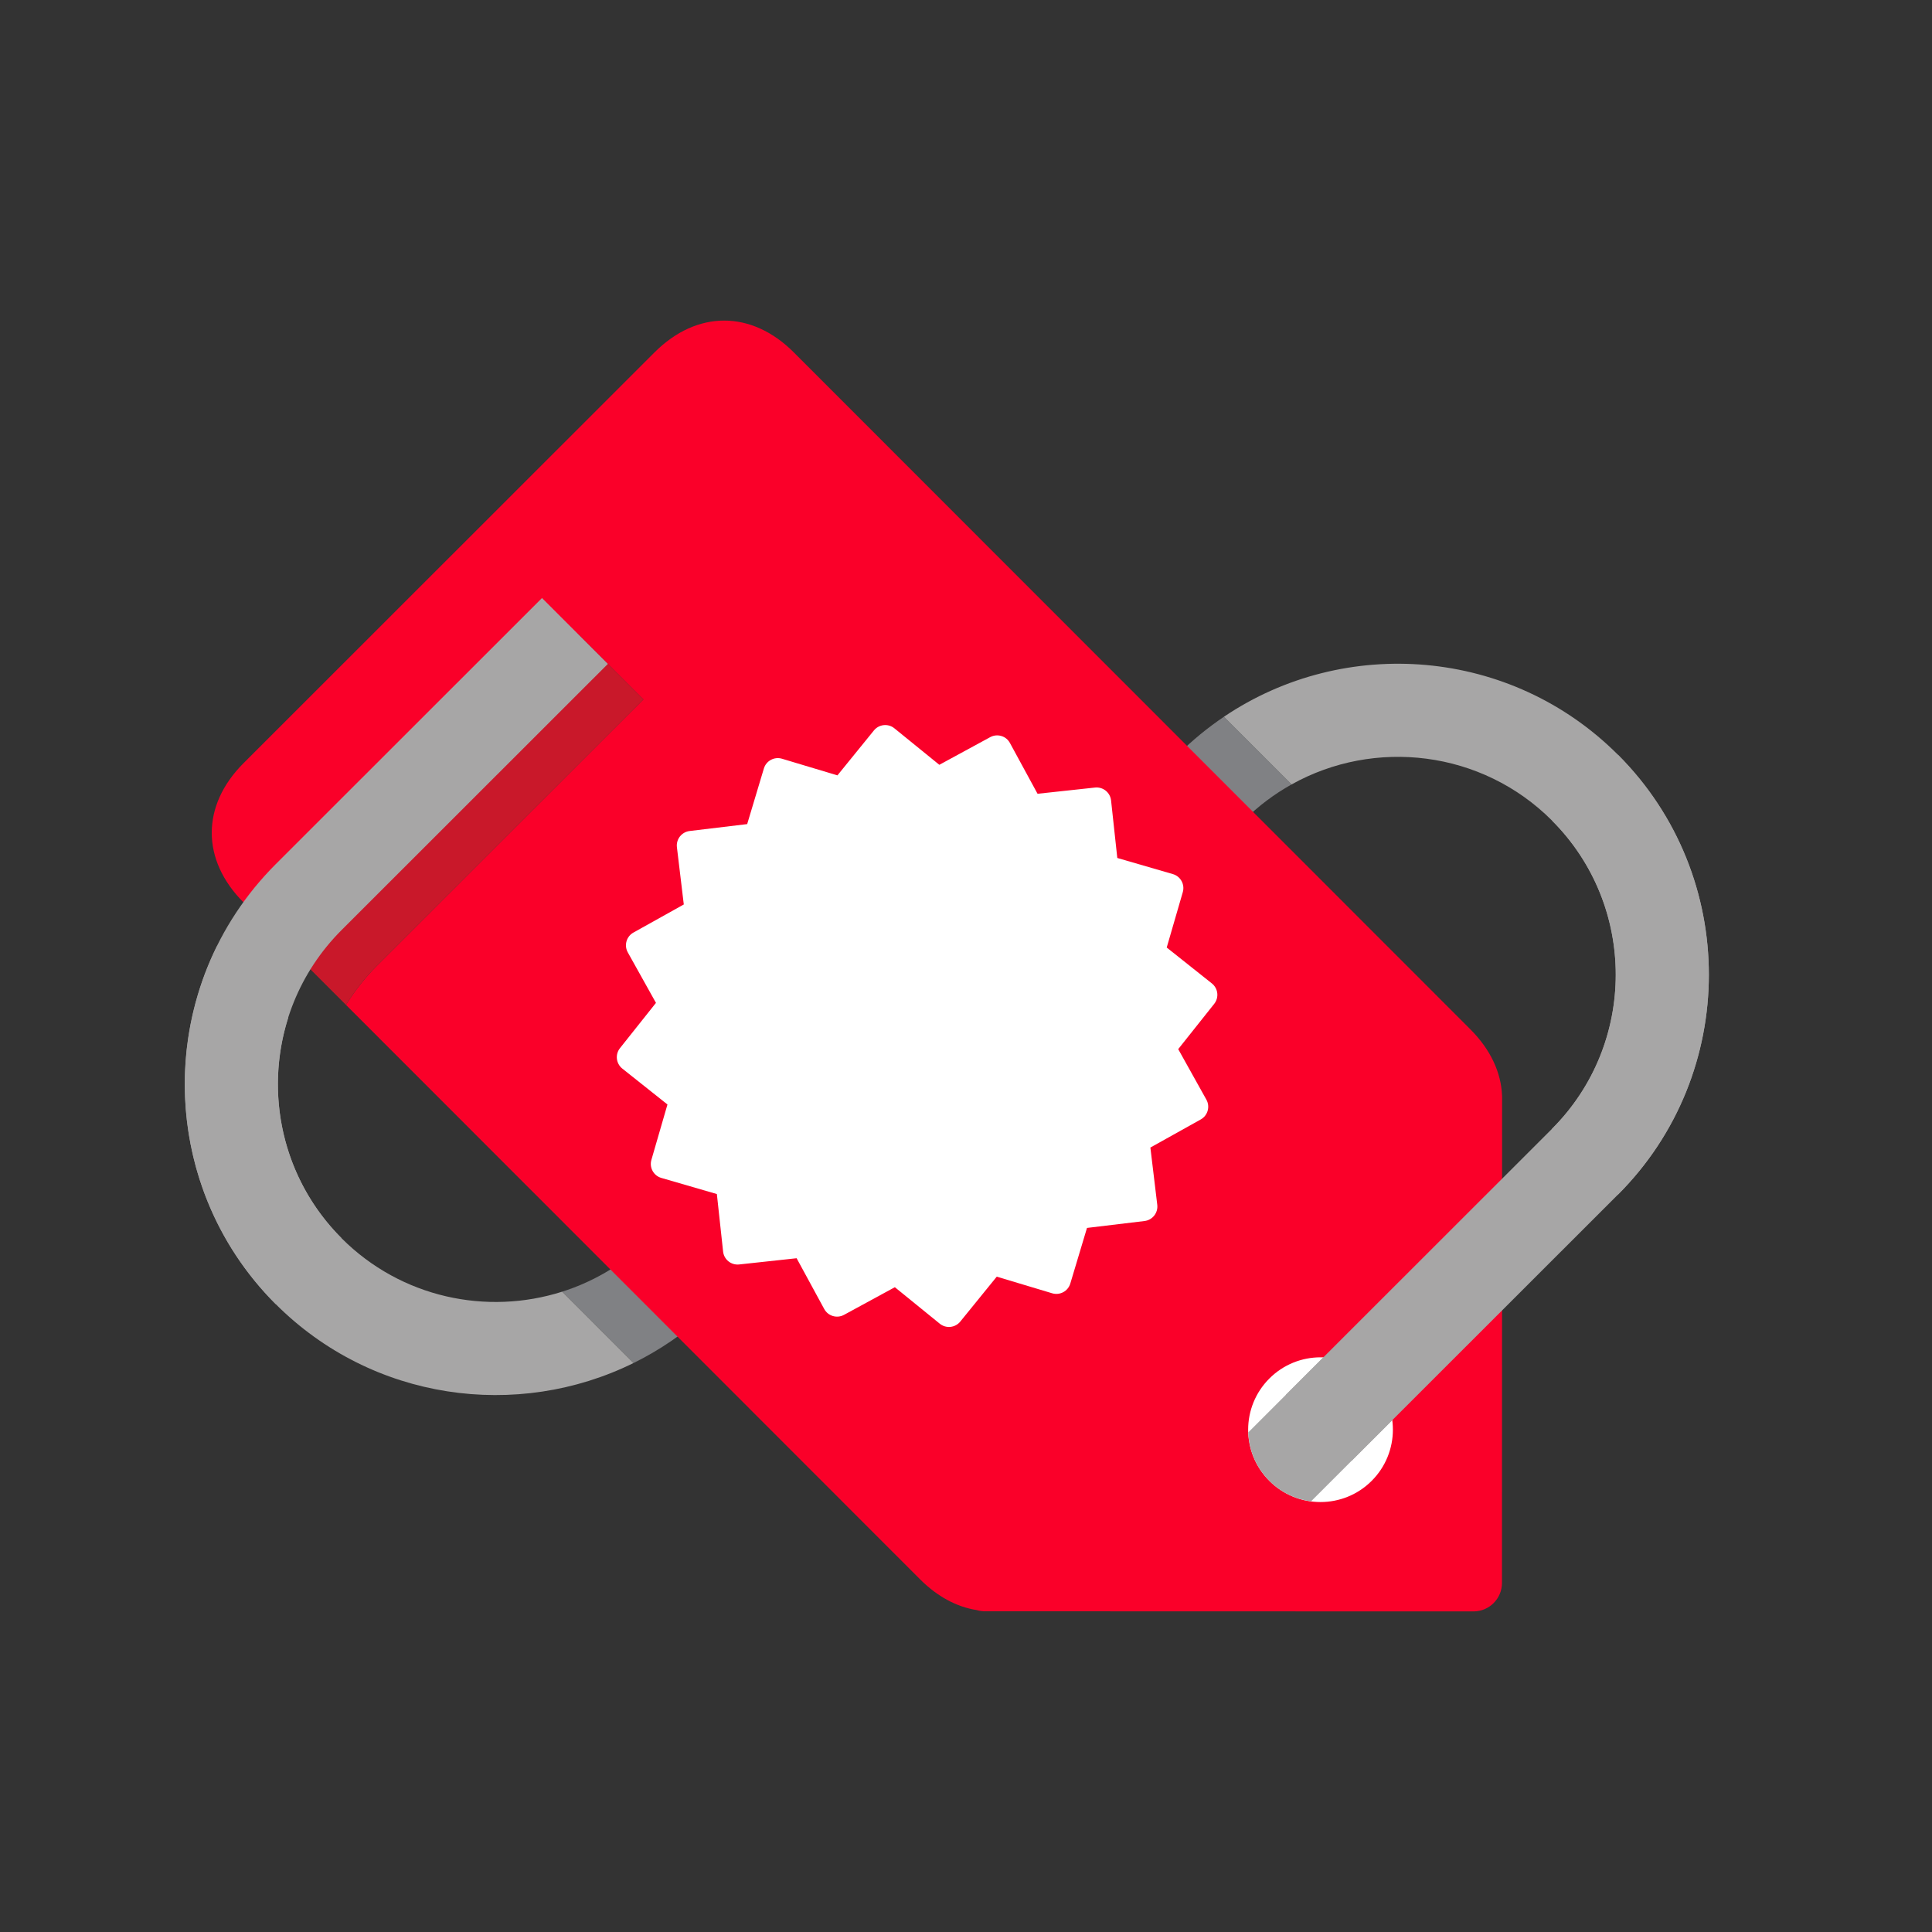 <svg version="1.1" id="Layer_1" xmlns="http://www.w3.org/2000/svg" xmlns:xlink="http://www.w3.org/1999/xlink" x="0px" y="0px" viewBox="0 0 500 500" enable-background="new 0 0 500 500" xml:space="preserve"><rect x="0" y="0" width="500" height="500" fill="#333333" stroke="none"/> <g> <path fill="#808184" d="M165.789,322.723c-6.043,5.381-12.974,9.229-20.29,11.557l18.46,18.471 c6.742-3.324,13.111-7.639,18.886-12.963L165.789,322.723z"></path> <path fill="#808184" d="M304.846,195.293l17.044,17.053c3.762-3.76,7.934-6.86,12.363-9.335l-17.505-17.514 C312.552,188.33,308.558,191.584,304.846,195.293z"></path> <path fill="#FA0029" d="M388.743,283.764c-0.001-0.076-0.009-0.15-0.013-0.227c-0.241-5.977-2.975-11.922-8.209-17.158 L205.448,91.208c-10.979-10.985-25.073-10.987-36.059-0.01L63.044,197.491c-10.985,10.979-10.99,25.072-0.012,36.057l9.142,9.147 c2.496-3.459,5.286-6.768,8.397-9.878l68.892-68.856l17.045,17.053l-68.893,68.855c-3.146,3.143-5.826,6.577-8.073,10.204 l148.563,148.646c4.502,4.504,9.529,7.16,14.65,7.969c0.677,0.203,1.382,0.312,2.104,0.311l126.482,0.035 c4.066-0.002,7.365-3.295,7.367-7.365l0.033-124.857c0.006-0.266,0.006-0.535,0.002-0.803L388.743,283.764z"></path> <path fill="#C9182A" d="M166.508,181.013l-17.045-17.053l-68.892,68.856c-3.111,3.11-5.901,6.419-8.397,9.878l17.368,17.377 c2.247-3.627,4.928-7.061,8.073-10.204L166.508,181.013z"></path> <g> <defs> <path id="SVGID_11_" d="M304.846,195.293l17.043,17.052c22.002-21.989,57.79-21.979,79.78,0.022 c21.991,22,21.98,57.789-0.019,79.779l17.039,17.051c31.404-31.385,31.418-82.468,0.03-113.873 c-9.616-9.622-21.081-16.297-33.264-20.025C357.879,166.861,326.627,173.525,304.846,195.293"></path> </defs> <clipPath id="SVGID_2_"> <use xlink:href="#SVGID_11_" overflow="visible"></use> </clipPath> </g> <g> <defs> <path id="SVGID_33_" d="M71.379,223.624c-29.276,29.263-31.272,75.644-5.975,107.238l12.576,12.58 c31.579,25.318,77.965,23.35,107.242-5.914l-17.042-17.051c-22.001,21.988-57.79,21.98-79.779-0.021 c-21.992-22-21.981-57.791,0.021-79.779l75.963-61.784l-17.044-17.053L71.379,223.624z"></path> </defs> <clipPath id="SVGID_4_"> <use xlink:href="#SVGID_33_" overflow="visible"></use> </clipPath> </g> <path fill="#FFFFFF" d="M354.987,383.246c-7.315,7.314-19.173,7.311-26.485-0.006c-7.312-7.314-7.309-19.172,0.009-26.482 c7.312-7.314,19.174-7.312,26.483,0.004C362.309,364.078,362.306,375.934,354.987,383.246"></path> <path fill="#A7A6A6" d="M347.247,352.094c-1.557-0.475-3.163-0.74-4.776-0.801l-19.416,19.406 c0.168,4.557,1.971,9.062,5.447,12.541c3.031,3.033,6.847,4.791,10.793,5.309l21.003-20.99c-0.518-3.947-2.272-7.764-5.304-10.797 C352.752,354.52,350.082,352.961,347.247,352.094z"></path> <path fill="#A7A6A6" d="M418.72,195.325c31.385,31.402,31.374,82.488-0.03,113.873l-68.892,68.855l-17.044-17.051l68.896-68.855 c21.999-21.99,22.01-57.778,0.019-79.779"></path> <path fill="#FFFFFF" d="M299.499,311.801l-1.782-14.818l13.037-7.271c1.819-1.016,2.469-3.311,1.455-5.129l-7.288-13.068 l9.312-11.713c0.623-0.781,0.908-1.779,0.795-2.771c-0.113-0.996-0.616-1.9-1.399-2.523l-11.682-9.29l4.159-14.333 c0.574-1.982-0.55-4.053-2.517-4.654c-0.018-0.005-0.035-0.011-0.053-0.016l-14.378-4.173l-1.613-14.884 c-0.106-0.995-0.604-1.904-1.383-2.53c-0.778-0.628-1.774-0.917-2.768-0.811l-14.876,1.61l-7.147-13.143 c-0.478-0.877-1.264-1.537-2.241-1.812c-0.959-0.285-1.992-0.175-2.87,0.303l-13.16,7.155l-11.629-9.443 c-1.616-1.312-3.99-1.066-5.301,0.55l-9.442,11.627l-14.345-4.307c-1.994-0.598-4.096,0.534-4.693,2.528l-4.319,14.39 l-14.891,1.787c-0.993,0.12-1.898,0.628-2.516,1.414c-0.617,0.787-0.896,1.786-0.778,2.779l1.779,14.819l-13.036,7.272 c-1.818,1.015-2.469,3.309-1.456,5.127l7.291,13.068l-9.313,11.715c-1.294,1.627-1.024,3.998,0.606,5.295l11.681,9.287 l-4.158,14.336c-0.575,1.982,0.548,4.053,2.514,4.654c0.019,0.006,0.036,0.012,0.056,0.016l14.374,4.174l1.614,14.883 c0.224,2.068,2.084,3.564,4.153,3.34l14.875-1.611l7.146,13.145c0.491,0.9,1.297,1.523,2.209,1.801 c0.934,0.287,1.978,0.211,2.903-0.291l13.161-7.158l11.629,9.445c0.777,0.629,1.771,0.928,2.766,0.822 c0.994-0.104,1.907-0.596,2.537-1.371l9.441-11.627l14.345,4.305c0.956,0.287,1.989,0.182,2.869-0.291 c0.882-0.473,1.535-1.277,1.823-2.236l4.318-14.389l14.893-1.789C298.271,315.746,299.747,313.869,299.499,311.801z"></path> <path fill="#A7A6A6" d="M71.349,337.498"></path> <path fill="#A7A6A6" d="M71.349,337.498c-31.387-31.404-31.373-82.486,0.03-113.875l68.892-68.855l17.044,17.053l-68.892,68.855 c-22.004,21.988-22.014,57.779-0.021,79.779"></path> <path fill="#A7A6A6" d="M418.72,195.325c-27.678-27.69-70.662-30.959-101.972-9.827l17.505,17.514 c21.479-11.993,49.186-8.884,67.416,9.356c21.991,22.001,21.98,57.789-0.021,79.779l17.044,17.053 C450.094,277.812,450.104,226.727,418.72,195.325z"></path> <path fill="#A7A6A6" d="M88.401,320.455c-15.421-15.428-20.009-37.631-13.796-57.105l-18.461-18.47 c-14.854,30.091-9.804,67.597,15.204,92.619s62.512,30.092,92.61,15.252l-18.46-18.471 C126.021,340.482,103.82,335.883,88.401,320.455z"></path> </g> </svg>